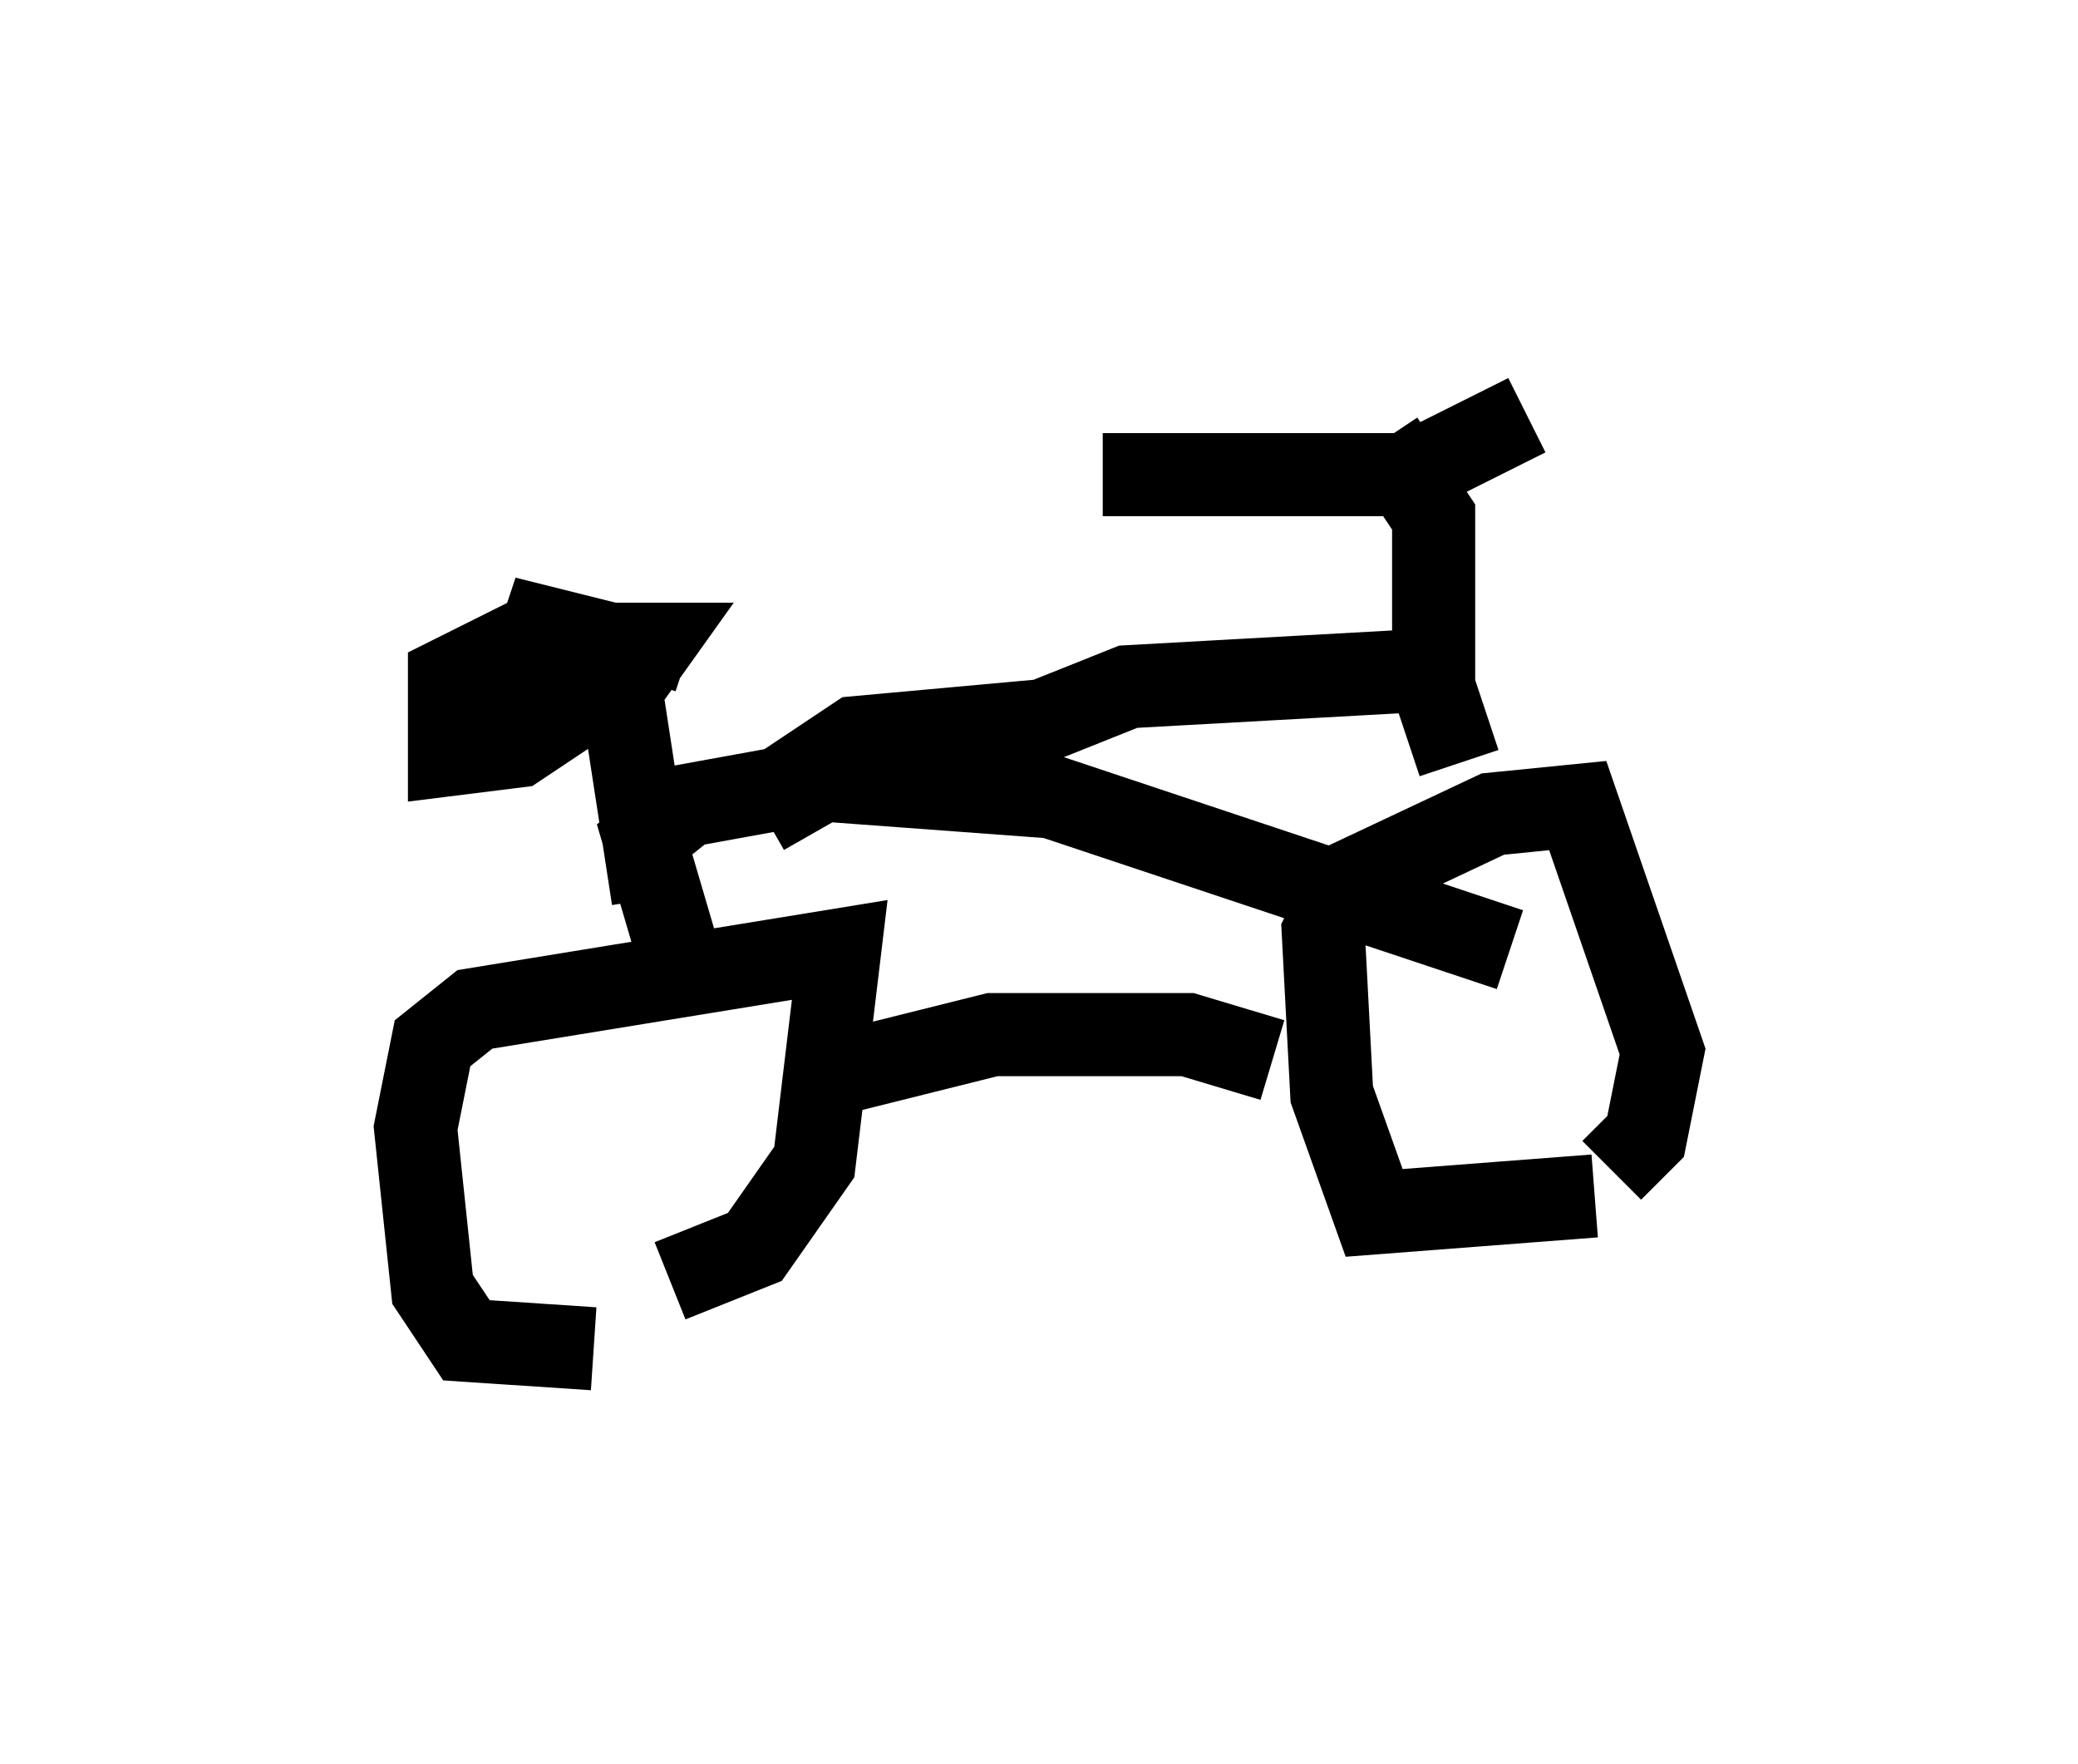 <?xml version="1.0" encoding="utf-8" ?>
<svg baseProfile="full" height="21.229" version="1.1" width="25.006" xmlns="http://www.w3.org/2000/svg" xmlns:ev="http://www.w3.org/2001/xml-events" xmlns:xlink="http://www.w3.org/1999/xlink"><defs /><rect fill="white" height="21.229" width="25.006" x="0" y="0" /><path d="M8.063, 15.923 m-0.919, 0.306 l-1.531, -0.102 -0.408, -0.613 l-0.204, -1.94 0.204, -1.021 l0.51, -0.408 4.39, -0.715 l-0.306, 2.552 -0.715, 1.021 l-1.021, 0.408 m11.127, -1.021 l-2.654, 0.204 -0.51, -1.429 l-0.102, -1.94 0.306, -0.613 l1.735, -0.817 1.021, -0.102 l1.021, 2.96 -0.204, 1.021 l-0.408, 0.408 m-9.494, -1.123 l2.042, -0.51 2.348, 0.0 l1.021, 0.306 m-5.104, -1.327 l0.0, 0.0 m0.0, 0.0 l0.0, 0.0 m7.35, -2.246 l-0.306, -0.919 0.0, -2.042 l-0.613, -0.919 m1.735, -0.306 l-1.429, 0.715 -3.675, 0.0 m3.981, 2.348 l-3.675, 0.204 -1.021, 0.408 l-2.246, 0.204 -0.919, 0.613 l-1.123, 0.204 -0.51, 0.408 l0.51, 1.735 m-0.408, -1.021 l-0.408, -2.654 -1.225, 0.817 l-0.817, 0.102 0.0, -0.919 l0.817, -0.408 1.633, 0.0 l-0.51, 0.715 -1.021, -0.306 l0.204, -0.613 1.225, 0.306 l-0.102, 0.306 m1.531, 1.633 l0.715, -0.408 2.756, 0.204 l5.513, 1.838 " fill="none" stroke="black" stroke-width="1" /></svg>